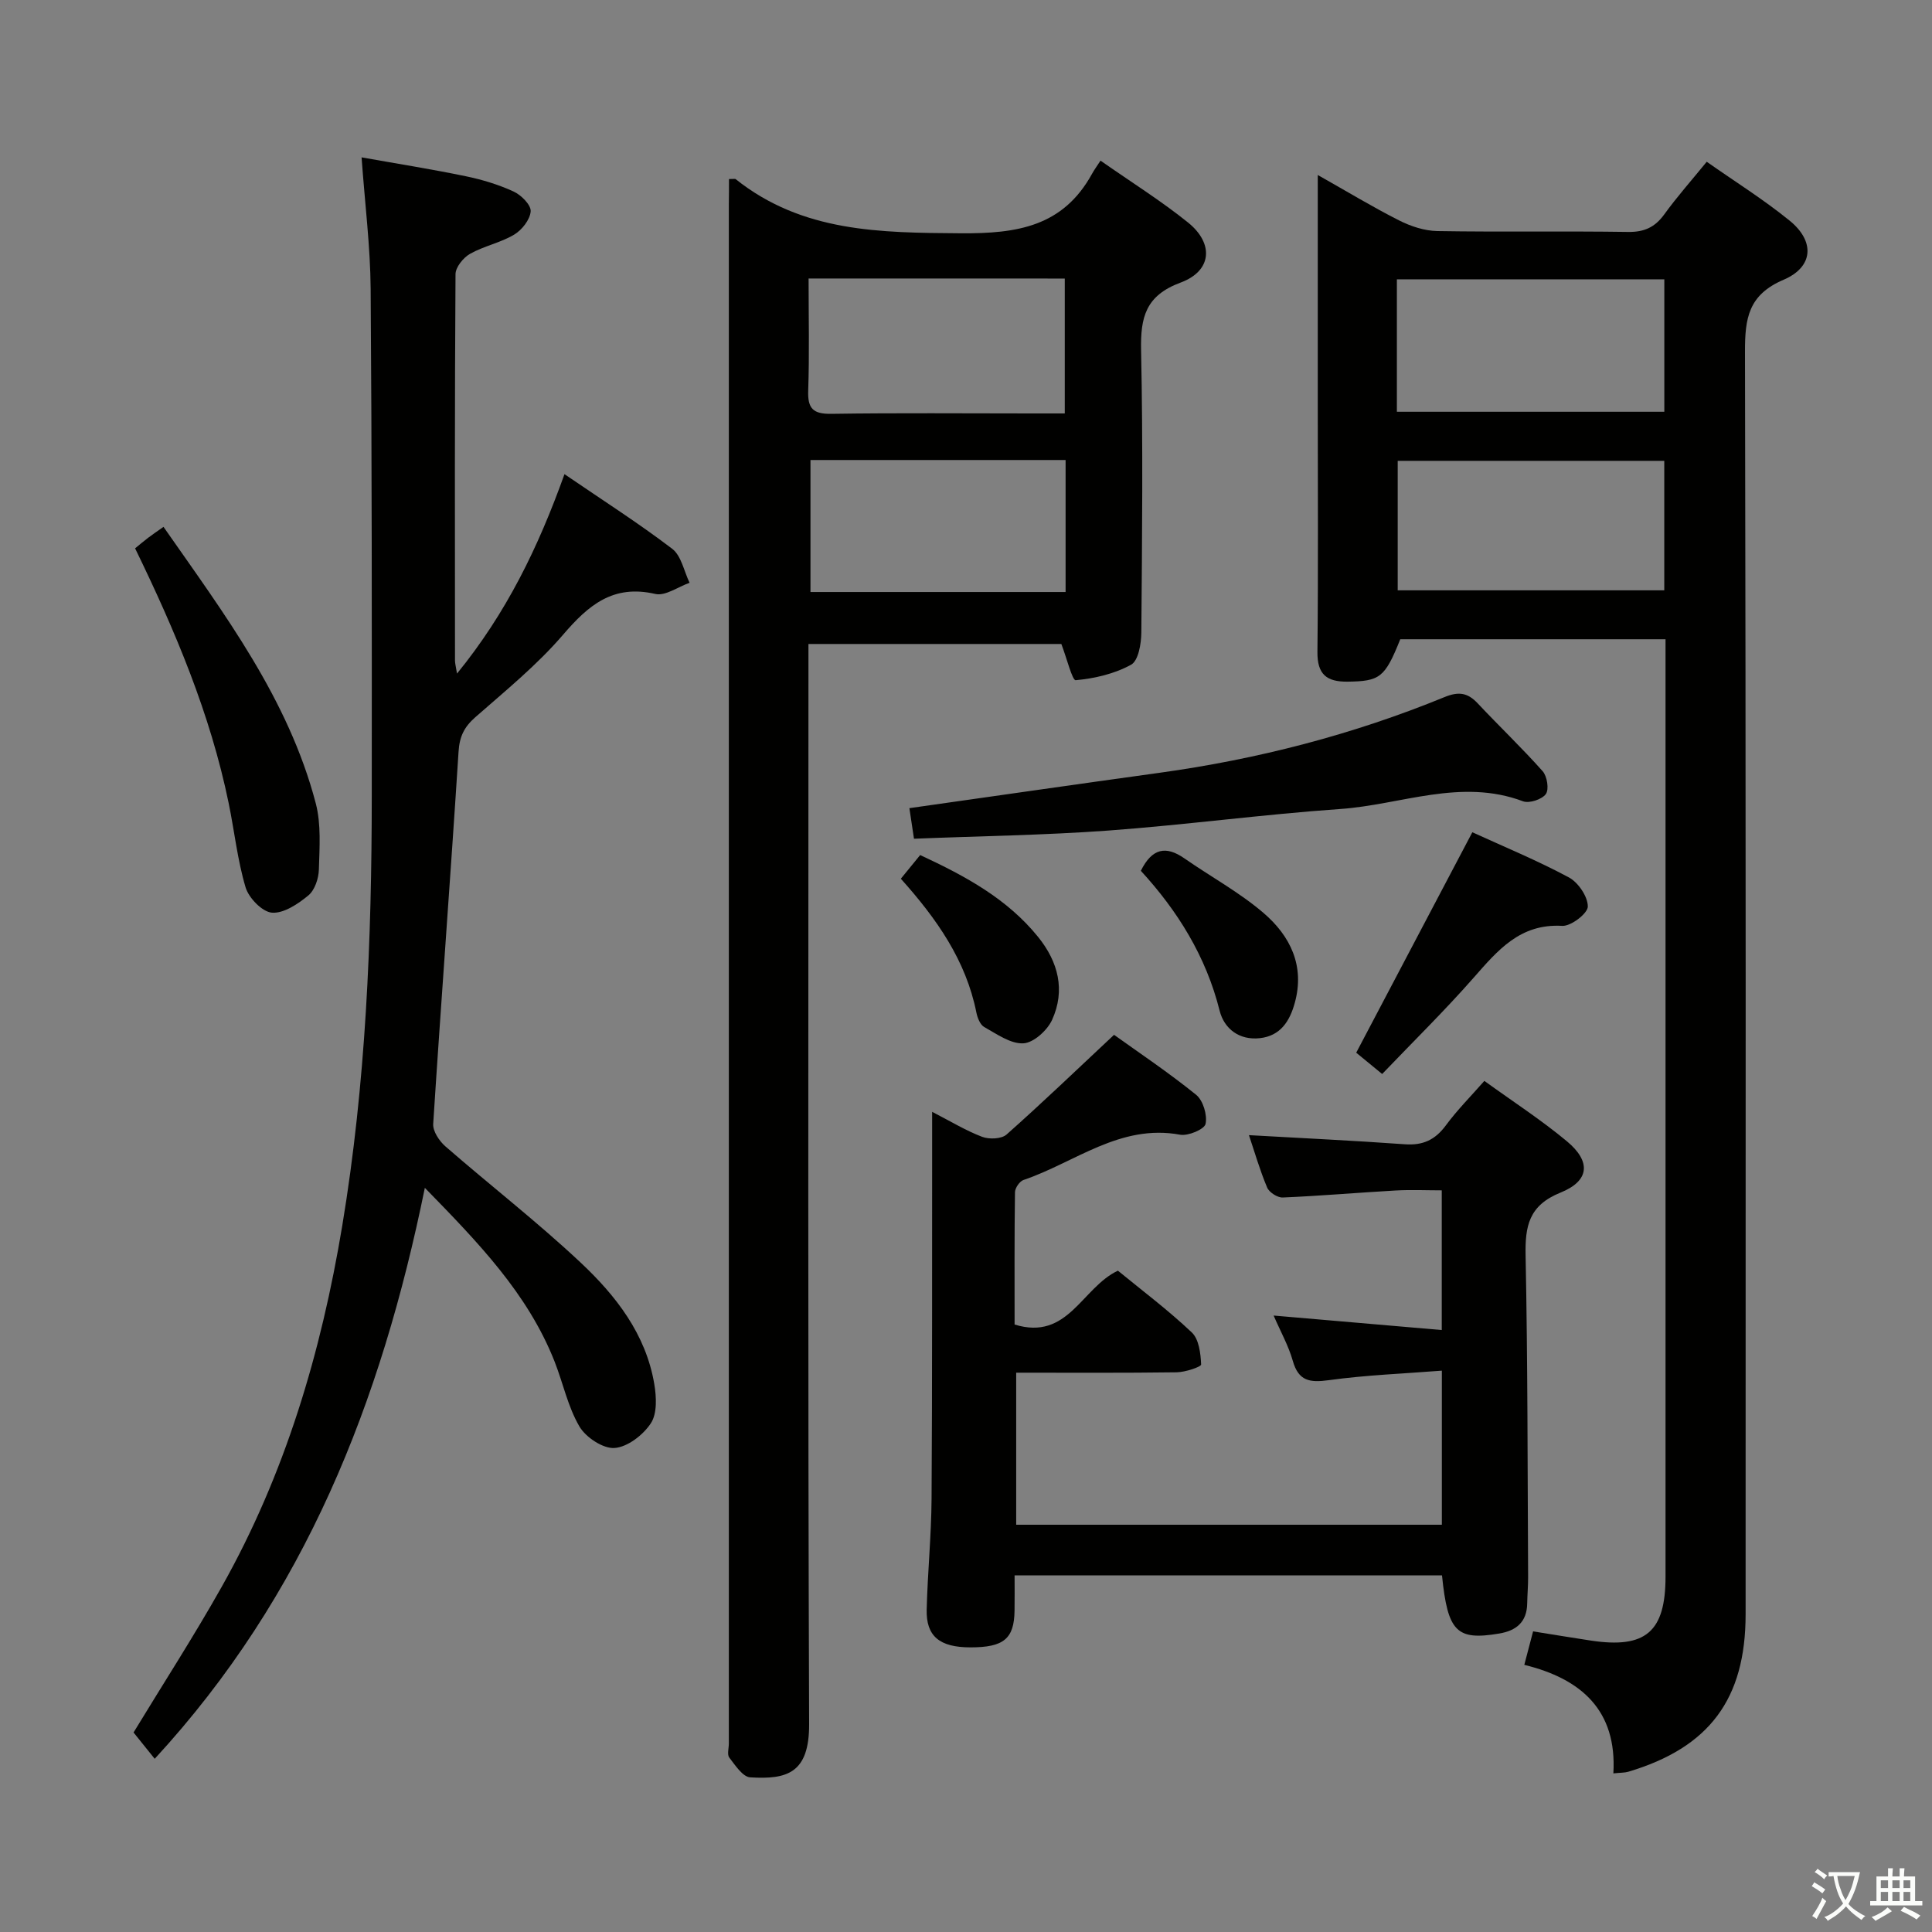 <svg enable-background="new 0 0 400 400" viewBox="0 0 400 400" xmlns="http://www.w3.org/2000/svg"><rect x="0" y="0" width="400" height="400" fill="#808080" stroke="none"/><path d="m377.9 391.2c-.2.3-.4.5-.6.8-.7-.6-1.4-1-2.2-1.5.2-.3.4-.5.5-.8.6.4 1.4.8 2.3 1.5zm-1.8 6.1c-.2-.2-.5-.4-.9-.6.4-.6.8-1.2 1.2-1.9s.7-1.3.9-1.9c.3.3.5.5.8.7-.7 1.3-1.4 2.6-2 3.7zm2.2-9c-.3.3-.5.5-.6.8-.6-.6-1.3-1.1-2-1.5.3-.3.5-.5.6-.7.6.5 1.3.9 2 1.4zm.3.2v-.9h2 4.5c-.3 1.3-.6 2.5-1 3.6s-.9 2.1-1.4 3c.4.5 1 1 1.6 1.4s1.2.8 1.9 1.1c-.3.2-.5.4-.8.8-.4-.3-1-.7-1.6-1.2s-1.2-1.1-1.6-1.6c-.5.6-1.1 1.1-1.7 1.6s-1.4.9-2.1 1.4c-.1-.3-.3-.5-.7-.8.6-.2 1.2-.5 1.9-1s1.4-1.1 2-1.8c-.5-.8-.9-1.6-1.2-2.5s-.6-2-.8-3.2c-.4.1-.7.1-1 .1zm2.5 2.7c.3 1 .7 1.7 1 2.2.3-.5.6-1.1 1-2s.6-1.9.9-3h-3.2-.4c.1.9.3 1.8.7 2.8z" fill="#fbfcfa"/><path d="m396.5 388.5v1.5 3.6h1.5v.9c-.4 0-1 0-1.7 0h-7.9c-.5 0-.9 0-1.2 0v-.9h1.3v-3.5c0-.7 0-1.2 0-1.6h2.4c0-.8 0-1.4 0-1.7h1c0 .3-.1.8-.1 1.7h1.5c0-.8 0-1.4 0-1.7h1c0 .3-.1.9-.1 1.7zm-8.2 9.2c-.2-.3-.5-.5-.8-.8.8-.3 1.4-.6 1.9-.9s1-.7 1.4-1.1c.3.3.6.5.9.8-1.6 1-2.8 1.6-3.4 2zm2.6-6.8v-1.6h-1.5v1.6zm0 2.7v-1.9h-1.5v1.9zm2.4-2.7v-1.6h-1.5v1.6zm0 2.7v-1.9h-1.5v1.9zm.2 2 .7-.8c.4.2.9.5 1.6.8s1.3.7 1.8 1c-.3.3-.5.5-.8.8-.4-.3-1.5-1-3.3-1.8zm2-4.7v-1.6h-1.4v1.6zm0 2.7v-1.9h-1.4v1.9z" fill="#fbfcfa"/><g fill="#010100"><path d="m272.83 36.23c6.2 3.5 11.41 6.66 16.83 9.4 2.41 1.22 5.25 2.16 7.92 2.21 13.16.22 26.33-.02 39.49.18 3.36.05 5.57-.97 7.51-3.65 2.62-3.62 5.6-6.98 8.78-10.88 5.89 4.14 11.8 7.83 17.16 12.19 5.25 4.26 4.99 9.57-1.25 12.24-7.3 3.12-8 7.98-7.99 14.86.2 87.15.14 174.29.13 261.44 0 17.54-7.51 27.6-24.29 32.6-.75.22-1.58.18-3.09.34.78-13.07-6.67-19.59-18.44-22.47.66-2.49 1.19-4.52 1.82-6.93 4.14.66 8.04 1.31 11.94 1.9 11.36 1.72 15.48-1.8 15.48-13.24 0-62.82 0-125.64 0-188.46 0-1.79 0-3.58 0-5.61-18.68 0-36.79 0-54.92 0-3.19 7.98-4.23 8.69-10.91 8.78-4.39.05-6.29-1.55-6.24-6.18.18-17.16.07-34.32.07-51.49 0-13.66 0-27.33 0-40.99 0-1.77 0-3.53 0-6.24zm16.38 49.02h55.37c0-9.26 0-18.18 0-27.42-18.53 0-36.88 0-55.37 0zm55.36 10.16c-18.6 0-36.95 0-55.19 0v26.81h55.19c0-9.13 0-17.89 0-26.81z"/><path d="m150.93 37.07c1.06 0 1.27-.07 1.37.01 13.83 11.03 29.96 11.1 46.64 11.22 11.68.08 21.14-1.4 27.15-12.31.48-.87 1.08-1.68 1.76-2.73 6.52 4.56 12.59 8.35 18.12 12.81 5.41 4.36 4.95 10.03-1.53 12.43-7.25 2.69-8.33 7.17-8.19 14 .41 19.48.21 38.98.05 58.47-.02 2.31-.61 5.82-2.12 6.65-3.42 1.89-7.54 2.85-11.47 3.21-.71.06-1.84-4.55-2.97-7.5-16.76 0-34.18 0-52.36 0v6.24c0 72.46-.13 144.93.14 217.39.04 10.19-4.6 11.49-12.2 11.02-1.54-.09-3.1-2.5-4.33-4.09-.48-.63-.09-1.94-.09-2.94 0-106.28 0-212.56 0-318.83.03-1.63.03-3.25.03-5.05zm16.48 20.59c0 8.01.18 15.62-.08 23.21-.13 3.72 1.01 4.86 4.77 4.81 13.79-.21 27.59-.08 41.38-.08h6.97c0-9.68 0-18.69 0-27.93-17.62-.01-34.86-.01-53.04-.01zm53.21 37.58c-17.8 0-35.21 0-52.82 0v27.33h52.82c0-9.14 0-17.93 0-27.33z"/><path d="m116.87 98.17c7.92 5.41 15.33 10.14 22.3 15.45 1.89 1.44 2.44 4.65 3.6 7.04-2.38.83-5.02 2.79-7.1 2.31-8.75-2.02-13.84 2.32-19.1 8.45-5.38 6.27-11.91 11.58-18.15 17.06-2.3 2.02-3.28 3.98-3.48 7.13-1.64 25.7-3.6 51.38-5.25 77.08-.1 1.51 1.25 3.54 2.52 4.65 9.28 8.08 19.03 15.64 27.99 24.05 7.3 6.85 13.52 14.82 15.26 25.15.45 2.66.62 6.1-.7 8.12-1.59 2.43-4.82 4.93-7.51 5.13-2.38.18-5.97-2.2-7.29-4.46-2.39-4.08-3.38-8.96-5.14-13.44-5.57-14.11-15.84-24.66-26.86-35.96-9.04 44.33-24.77 84.4-55.93 118.21-1.62-2.02-3.04-3.78-4.38-5.45 6.1-10.04 12.5-19.94 18.27-30.19 13.11-23.28 20.59-48.52 24.94-74.73 4.89-29.45 6.1-59.19 6.11-88.98.02-34.99.03-69.98-.23-104.97-.07-8.77-1.18-17.53-1.88-27.24 7.45 1.33 14.55 2.45 21.58 3.91 3.39.7 6.78 1.73 9.91 3.17 1.56.72 3.62 2.78 3.52 4.1-.13 1.72-1.82 3.87-3.44 4.83-2.82 1.68-6.24 2.34-9.11 3.96-1.39.79-3 2.76-3.01 4.21-.18 26.66-.13 53.32-.11 79.98 0 .59.17 1.17.42 2.72 10.22-12.56 16.77-26.01 22.25-41.29z"/><path d="m298.55 326.16c-29.44 0-58.57 0-88.49 0 0 2.47.03 4.89-.01 7.31-.08 5.82-2.23 7.6-9.12 7.6-6.38 0-9.21-2.28-9.07-7.84.19-7.64.96-15.28 1.01-22.92.16-24.66.09-49.32.12-73.98 0-1.78 0-3.56 0-6.14 3.9 2.01 7.01 3.91 10.36 5.18 1.46.55 4 .45 5.05-.48 7.31-6.48 14.36-13.25 22.25-20.64 5.08 3.64 11.25 7.77 16.99 12.41 1.45 1.17 2.35 4.19 1.96 6.03-.24 1.12-3.6 2.54-5.27 2.24-12.44-2.3-21.78 5.77-32.42 9.37-.81.27-1.75 1.65-1.77 2.53-.13 9.13-.08 18.26-.08 27.4 11.09 3.43 13.9-7.63 21.39-11.15 4.96 4.07 10.4 8.15 15.3 12.79 1.49 1.41 1.83 4.35 1.93 6.63.02.49-3.27 1.59-5.05 1.62-10.96.15-21.93.08-33.24.08v31.48h88.13c0-10.11 0-20.35 0-31.9-7.76.61-15.63.9-23.4 1.97-3.93.54-6.27.21-7.46-4-.89-3.14-2.54-6.07-3.97-9.38 11.73 1.01 23.04 1.99 34.81 3 0-9.91 0-18.98 0-28.92-3.08 0-6.33-.15-9.57.03-7.79.44-15.56 1.12-23.35 1.45-1.08.05-2.81-1.06-3.23-2.06-1.53-3.63-2.62-7.44-3.77-10.85 10.89.62 21.6 1.12 32.29 1.89 3.72.27 6.26-.91 8.47-3.9 2.35-3.19 5.18-6.03 7.98-9.22 5.87 4.25 11.75 8.05 17.09 12.5 5.02 4.18 4.73 8.18-1.31 10.62-6.59 2.66-7.37 6.94-7.24 13.1.44 22.15.4 44.31.52 66.47.01 1.83-.16 3.66-.19 5.49-.06 3.85-2.25 5.65-5.82 6.24-8.78 1.47-10.64-.33-11.82-12.05z"/><path d="m189.23 173.65c-.4-2.67-.67-4.45-.95-6.33 17.3-2.45 34.53-4.94 51.78-7.32 20.31-2.81 40.03-7.9 59-15.67 2.97-1.22 4.82-.91 6.9 1.31 4.43 4.72 9.13 9.19 13.43 14.03.93 1.05 1.36 3.76.66 4.73-.8 1.11-3.43 1.98-4.72 1.5-12.86-4.84-25.24.71-37.79 1.59-16.06 1.12-32.05 3.29-48.1 4.47-13.24.96-26.53 1.14-40.21 1.69z"/><path d="m33.85 109.08c12.61 18.07 25.86 35.6 31.53 57.26 1.13 4.33.77 9.12.64 13.69-.05 1.85-.85 4.26-2.18 5.36-2.14 1.77-5.09 3.75-7.53 3.57-2-.15-4.8-3.03-5.46-5.23-1.69-5.66-2.31-11.64-3.51-17.46-3.8-18.47-11.07-35.69-19.37-52.74.92-.75 1.78-1.49 2.69-2.18s1.86-1.33 3.19-2.27z"/><path d="m286.16 222.36c-2.23-1.84-3.89-3.2-5.37-4.41 8-15.19 15.92-30.23 24.04-45.64 6.56 3 13.45 5.84 19.99 9.35 1.94 1.04 3.93 3.98 3.92 6.03-.01 1.42-3.49 4.11-5.3 4-8.75-.5-13.36 5.08-18.37 10.77-5.91 6.73-12.32 13.02-18.91 19.9z"/><path d="m236.2 180.29c2.33-4.71 5.22-5.22 9.02-2.57 5.44 3.79 11.36 7 16.37 11.29 5.52 4.73 8.62 10.94 6.47 18.66-1.05 3.8-2.98 6.79-7.2 7.27-4.28.48-7.41-1.94-8.35-5.69-2.82-11.27-8.73-20.71-16.31-28.96z"/><path d="m190.51 177.03c9.48 4.4 18.04 9.08 24.4 16.93 4.19 5.17 5.7 11.05 2.92 17.18-.99 2.18-3.83 4.76-5.95 4.87-2.65.14-5.51-1.93-8.1-3.37-.85-.47-1.41-1.91-1.63-3-2.16-10.82-8.23-19.44-15.64-27.71 1.31-1.59 2.52-3.08 4-4.9z"/></g></svg>